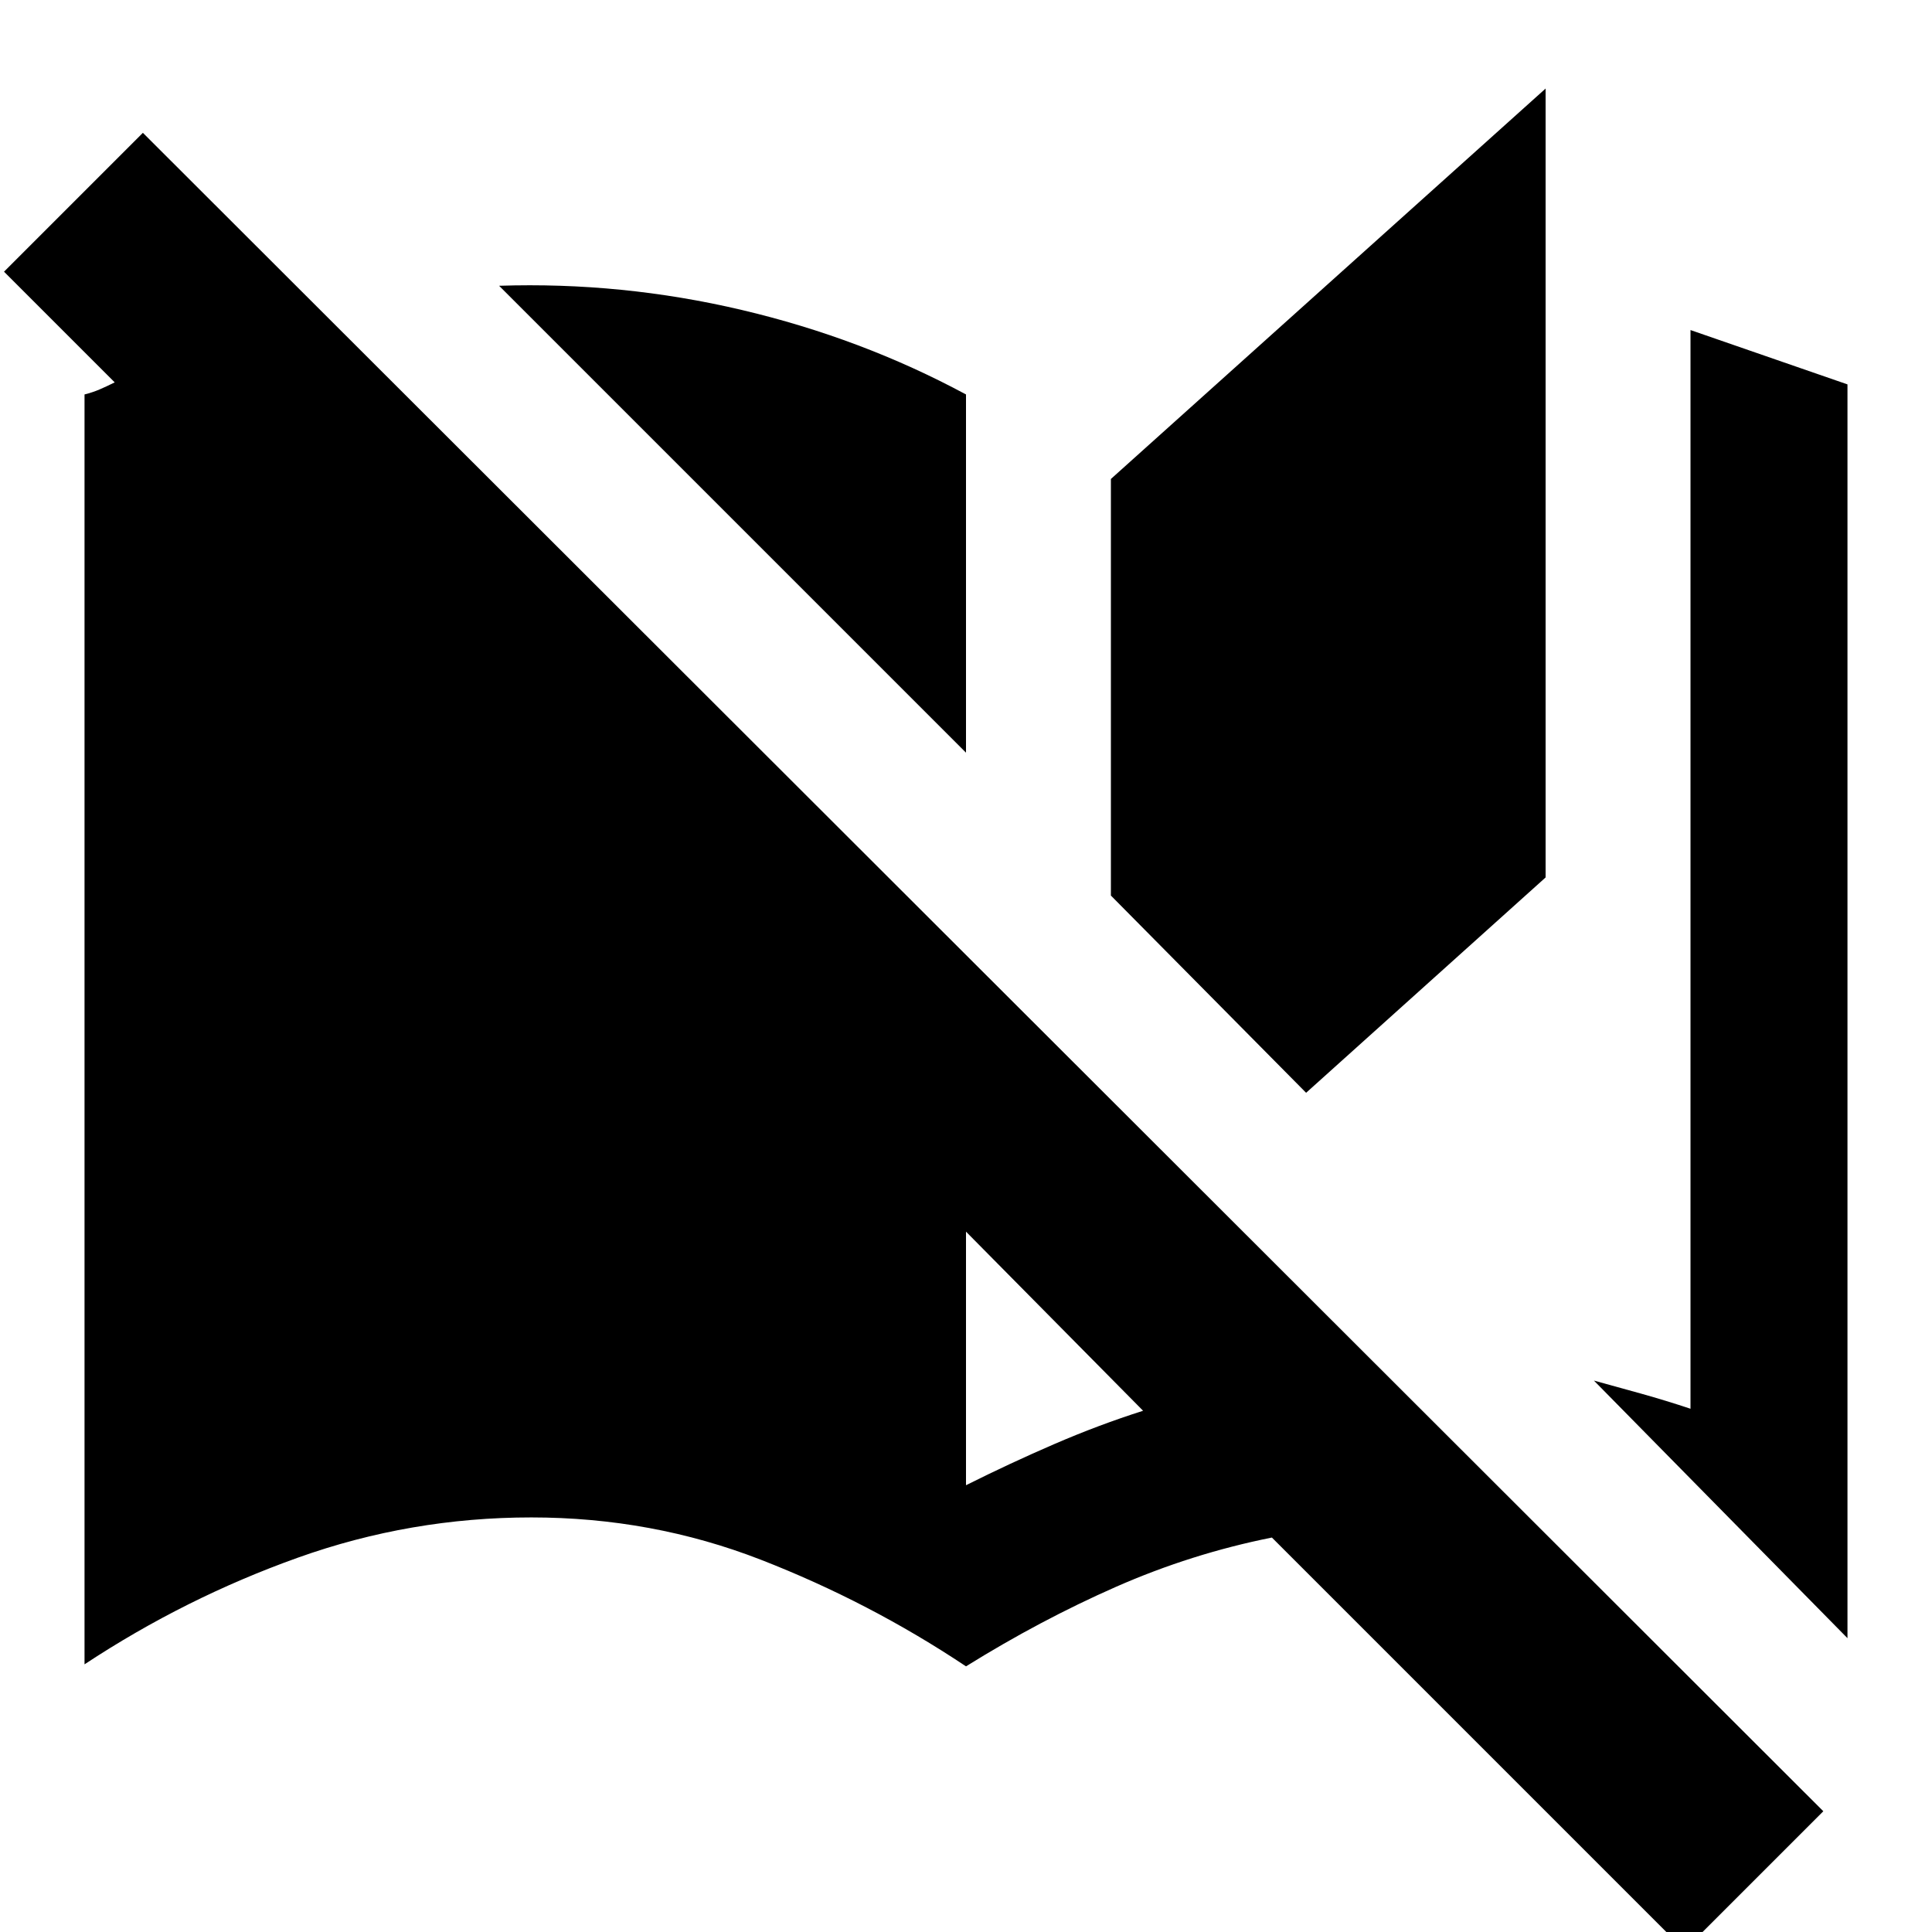<svg xmlns="http://www.w3.org/2000/svg" height="20" viewBox="0 -960 960 960" width="20"><path d="M837 9 632-196q-40 8-77.5 24.5T480-132q-48-32-102-53t-114-21q-60 0-116 20T42-133v-631q4-1 7.5-2.5T57-770L2-825l69-69L906-60 837 9Zm81-155L792-274q11 3 23.5 6.5T840-260v-536l78 27v623Zm-438-76q22-11 44-20.5t44-16.5l-88-89v126Zm169-195-97-98v-207l216-194v392L649-417ZM480-586 248-818q61-2 120.5 12T480-764v178Z"/></svg>